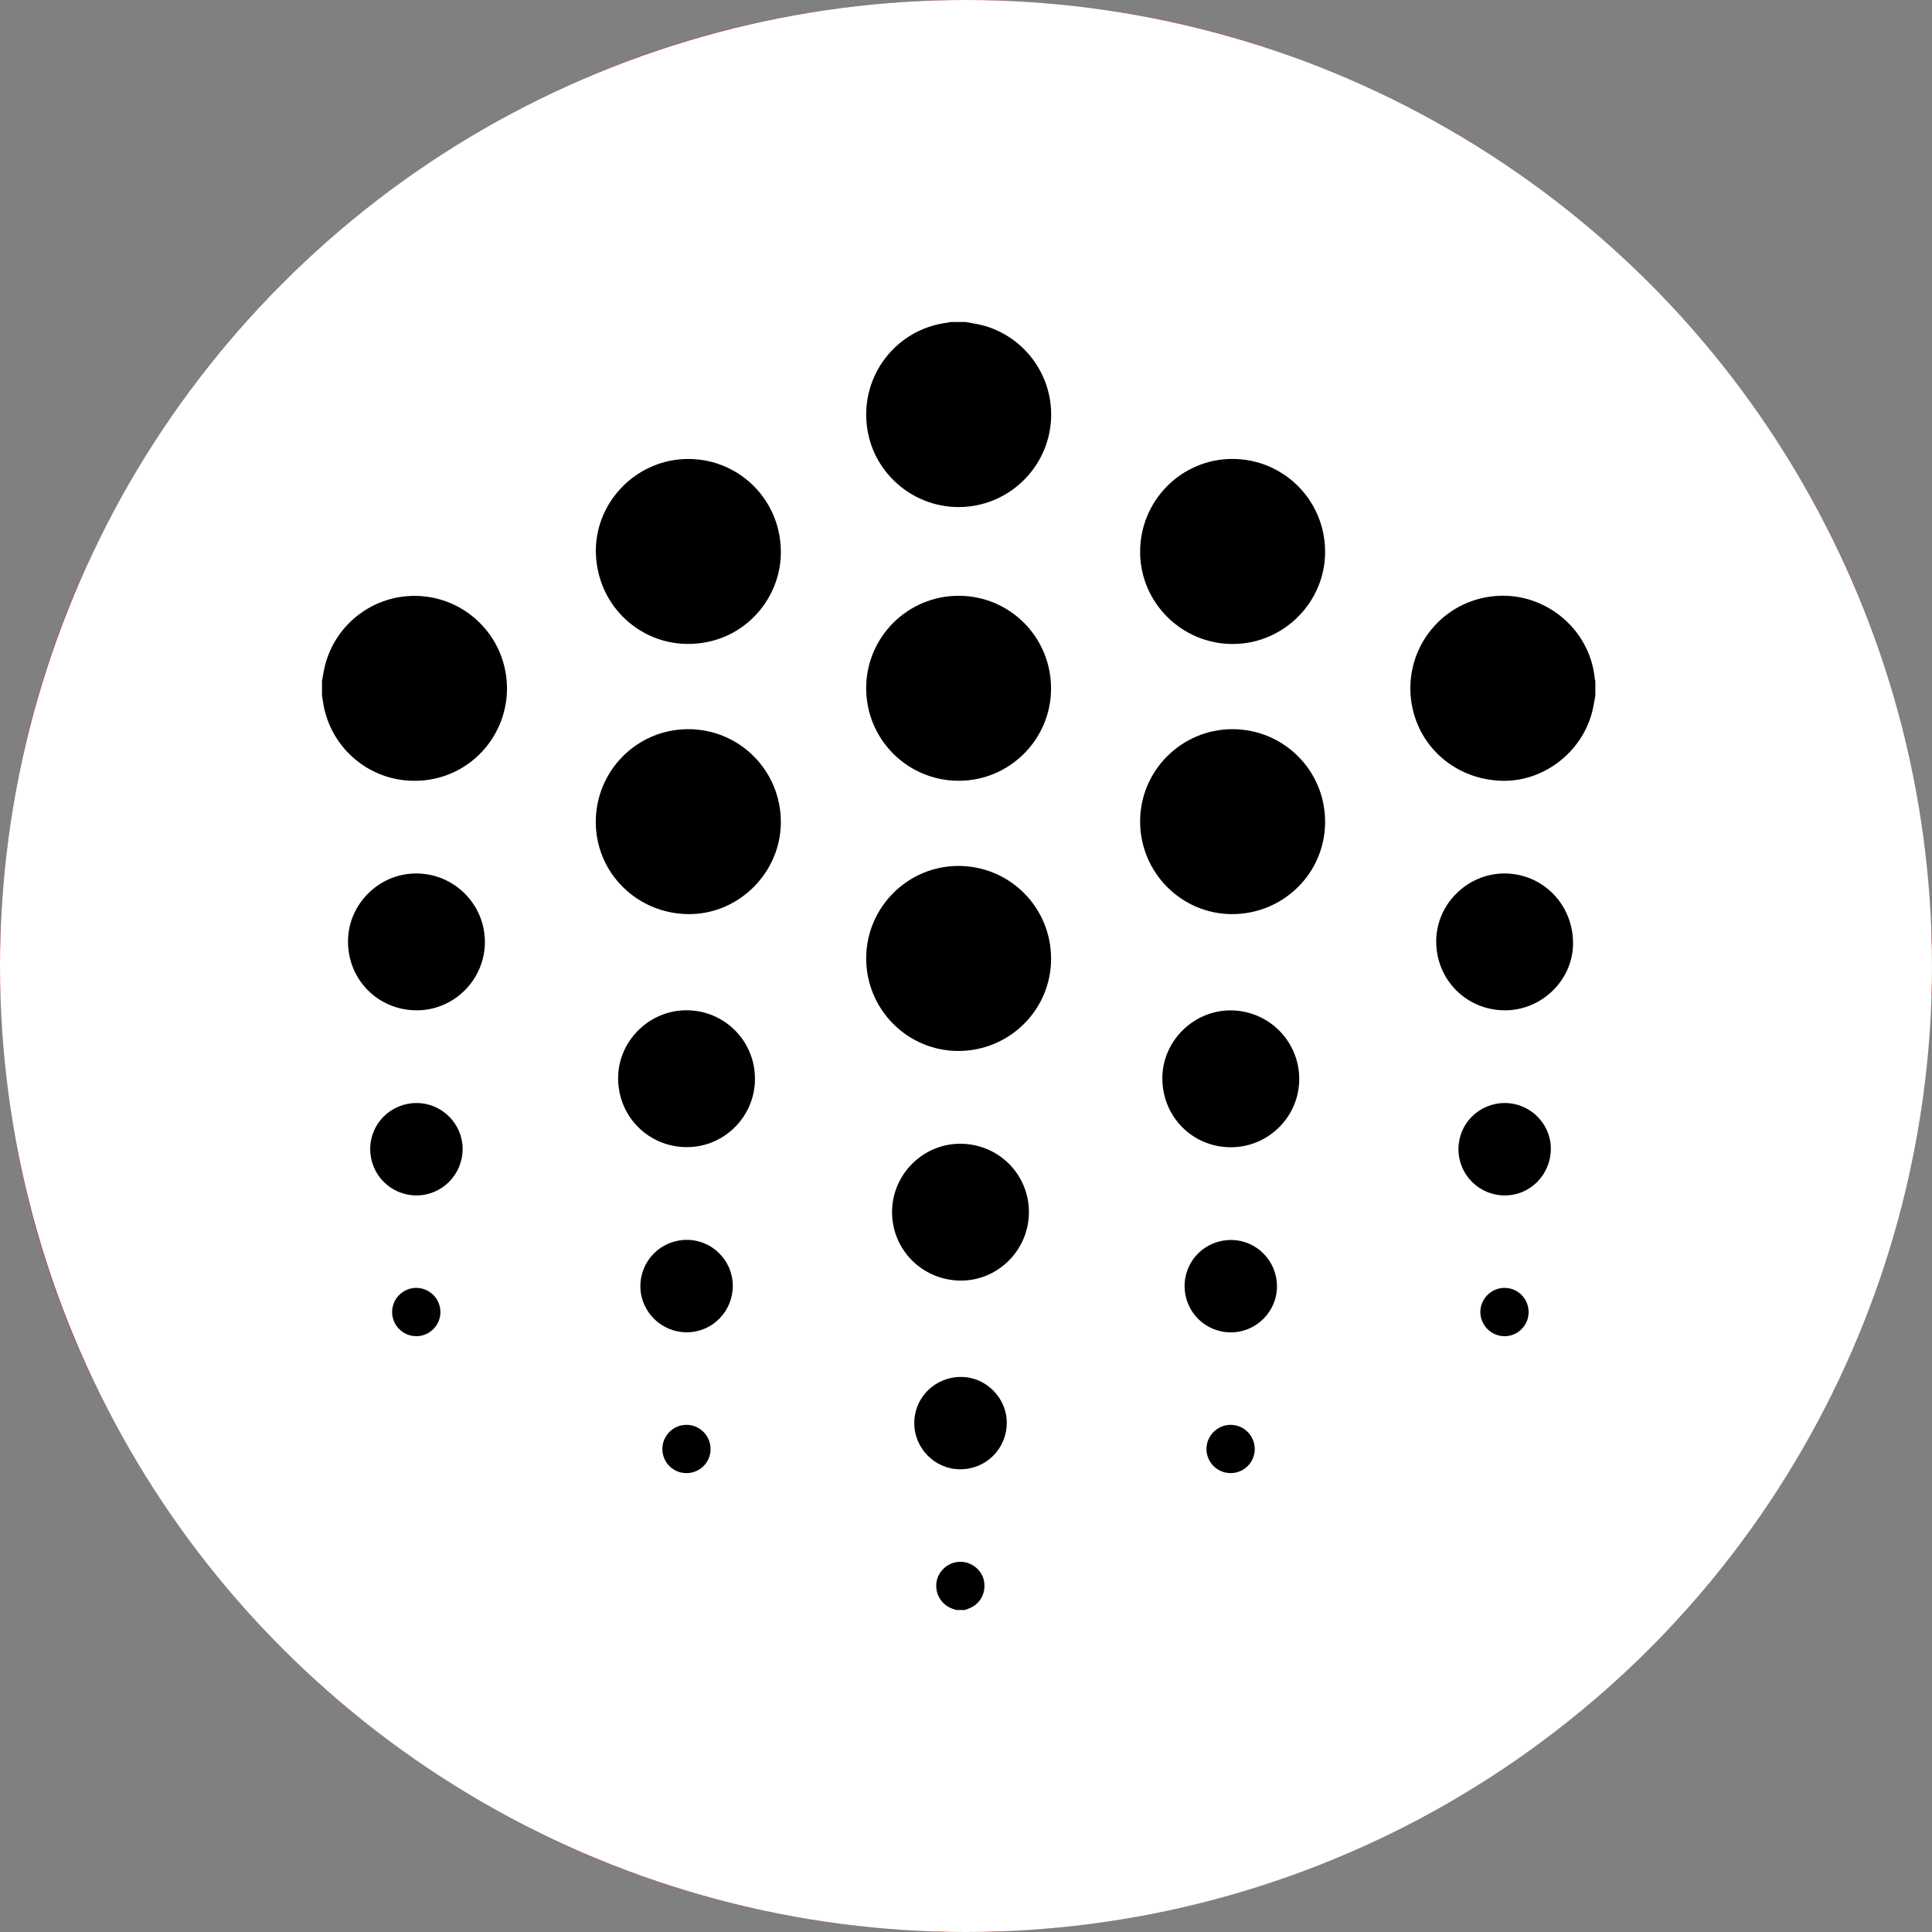 <svg width="48" height="48" viewBox="0 0 48 48" fill="none" xmlns="http://www.w3.org/2000/svg">
<rect x="0" y="0" width="48" height="48" fill="#808080" stroke="none"/>
<g clip-path="url(#clip0_2_16388)">
<path d="M47.997 23.328C47.997 23.776 47.997 24.224 47.997 24.672C47.99 24.719 47.98 24.765 47.977 24.812C47.96 25.128 47.947 25.443 47.926 25.759C47.845 26.981 47.664 28.19 47.386 29.383C46.442 33.446 44.566 37.025 41.77 40.118C39.813 42.282 37.531 44.028 34.937 45.361C32.877 46.42 30.707 47.161 28.431 47.587C27.42 47.776 26.402 47.903 25.375 47.955C25.131 47.967 24.889 47.985 24.645 48C24.213 48 23.782 48 23.35 48C23.294 47.993 23.239 47.982 23.184 47.981C21.834 47.941 20.498 47.782 19.176 47.512C16.856 47.037 14.652 46.238 12.572 45.105C9.402 43.376 6.739 41.06 4.615 38.139C1.666 34.084 0.14 29.539 0.008 24.528C-0.033 22.969 0.089 21.42 0.355 19.883C0.768 17.496 1.518 15.22 2.633 13.071C4.957 8.593 8.344 5.156 12.796 2.78C15.925 1.11 19.272 0.214 22.812 0.031C24.241 -0.043 25.666 0.017 27.085 0.199C28.59 0.392 30.066 0.72 31.506 1.202C36.097 2.74 39.895 5.412 42.891 9.213C44.98 11.862 46.432 14.833 47.262 18.105C47.638 19.585 47.868 21.088 47.951 22.612C47.964 22.851 47.981 23.089 47.997 23.328ZM9.952 10.948C10.005 14.394 11.7 19.368 16.688 22.374C21.233 25.113 27.088 25.015 31.584 21.954C33.843 20.415 35.511 18.383 36.585 15.869C37.255 14.3 37.611 12.658 37.669 10.95C36.074 10.95 34.493 10.95 32.907 10.95C32.844 12.058 32.597 13.114 32.154 14.123C31.709 15.136 31.099 16.039 30.326 16.831C29.555 17.62 28.671 18.25 27.673 18.719C26.672 19.191 25.619 19.472 24.516 19.552C22.464 19.7 20.554 19.241 18.839 18.1C16.29 16.403 14.94 13.989 14.69 10.948C13.109 10.948 11.531 10.948 9.952 10.948ZM10.658 26.547C10.658 28.035 10.658 29.517 10.658 31.004C19.426 31.004 28.187 31.004 36.953 31.004C36.953 29.516 36.953 28.034 36.953 26.547C28.188 26.547 19.43 26.547 10.658 26.547ZM20.587 14.21C20.587 15.982 22.027 17.426 23.796 17.426C25.585 17.427 27.023 15.992 27.024 14.206C27.026 12.429 25.583 10.988 23.803 10.989C22.025 10.99 20.587 12.429 20.587 14.21ZM23.804 39.602C25.592 39.599 27.026 38.162 27.024 36.373C27.023 34.598 25.577 33.162 23.795 33.165C22.019 33.168 20.585 34.611 20.587 36.395C20.589 38.163 22.035 39.606 23.804 39.602Z" fill="#B61106"/>
<circle cx="24" cy="24" r="24" fill="white"/>
<g clip-path="url(#clip1_2_16388)">
<path d="M8 16.922C8.026 16.787 8.044 16.651 8.078 16.52C8.35 15.478 9.311 14.765 10.385 14.806C11.499 14.848 12.422 15.684 12.574 16.788C12.747 18.038 11.88 19.196 10.637 19.375C9.358 19.559 8.193 18.681 8.019 17.401C8.014 17.363 8.006 17.324 8 17.285C8 17.164 8 17.043 8 16.922Z" fill="black"/>
<path d="M39.636 17.285C39.61 17.419 39.591 17.555 39.557 17.686C39.293 18.707 38.331 19.434 37.295 19.398C36.182 19.36 35.274 18.59 35.078 17.521C34.841 16.221 35.728 14.996 37.034 14.821C38.313 14.649 39.496 15.582 39.622 16.861C39.624 16.881 39.631 16.901 39.636 16.921C39.636 17.043 39.636 17.164 39.636 17.285Z" fill="black"/>
<path d="M23.992 8C24.149 8.031 24.309 8.051 24.462 8.096C25.506 8.397 26.195 9.399 26.109 10.481C26.021 11.579 25.161 12.464 24.068 12.584C22.822 12.721 21.69 11.828 21.538 10.588C21.383 9.325 22.265 8.183 23.521 8.019C23.557 8.014 23.593 8.006 23.628 8C23.75 8 23.871 8 23.992 8Z" fill="black"/>
<path d="M23.755 40C23.73 39.992 23.706 39.982 23.681 39.974C23.396 39.883 23.223 39.604 23.267 39.309C23.31 39.023 23.566 38.803 23.857 38.802C24.146 38.8 24.405 39.015 24.45 39.294C24.499 39.599 24.335 39.875 24.048 39.971C24.024 39.98 24 39.99 23.976 40C23.902 40 23.829 40 23.755 40Z" fill="black"/>
<path d="M32.922 13.703C32.927 14.958 31.894 15.995 30.637 16C29.367 16.005 28.329 14.979 28.326 13.714C28.323 12.442 29.345 11.407 30.61 11.402C31.887 11.398 32.918 12.424 32.922 13.703Z" fill="black"/>
<path d="M23.813 19.398C22.538 19.394 21.515 18.362 21.52 17.088C21.525 15.82 22.559 14.796 23.829 14.802C25.102 14.809 26.121 15.843 26.113 17.119C26.106 18.38 25.073 19.403 23.813 19.398Z" fill="black"/>
<path d="M19.4 20.415C19.405 21.663 18.374 22.706 17.131 22.711C15.844 22.715 14.806 21.699 14.802 20.428C14.798 19.155 15.818 18.123 17.087 18.116C18.362 18.109 19.395 19.135 19.4 20.415Z" fill="black"/>
<path d="M23.813 21.514C25.091 21.516 26.117 22.546 26.114 23.826C26.11 25.092 25.078 26.113 23.805 26.111C22.542 26.108 21.519 25.077 21.52 23.809C21.521 22.544 22.551 21.513 23.813 21.514Z" fill="black"/>
<path d="M32.922 20.422C32.92 21.692 31.886 22.713 30.607 22.711C29.347 22.708 28.324 21.674 28.326 20.404C28.328 19.144 29.357 18.117 30.617 18.116C31.895 18.116 32.925 19.145 32.922 20.422Z" fill="black"/>
<path d="M19.399 13.653C19.437 14.826 18.522 15.948 17.183 15.997C15.929 16.043 14.866 15.076 14.806 13.787C14.748 12.541 15.741 11.458 17.004 11.405C18.296 11.352 19.368 12.362 19.399 13.653Z" fill="black"/>
<path d="M18.757 26.801C18.759 27.735 17.998 28.5 17.067 28.5C16.114 28.501 15.357 27.743 15.357 26.788C15.357 25.866 16.126 25.1 17.053 25.1C17.997 25.1 18.756 25.857 18.757 26.801Z" fill="black"/>
<path d="M10.349 25.101C9.392 25.098 8.642 24.341 8.646 23.383C8.65 22.458 9.422 21.695 10.35 21.701C11.293 21.707 12.052 22.474 12.047 23.415C12.041 24.344 11.276 25.105 10.349 25.101Z" fill="black"/>
<path d="M30.574 28.503C29.62 28.499 28.872 27.737 28.878 26.778C28.885 25.858 29.658 25.098 30.581 25.103C31.525 25.109 32.283 25.873 32.279 26.816C32.275 27.748 31.508 28.508 30.574 28.503Z" fill="black"/>
<path d="M23.857 31.816C22.905 31.804 22.151 31.038 22.163 30.093C22.174 29.163 22.945 28.407 23.871 28.416C24.819 28.425 25.573 29.189 25.563 30.13C25.554 31.067 24.785 31.827 23.857 31.816Z" fill="black"/>
<path d="M37.382 25.101C36.426 25.096 35.678 24.337 35.682 23.379C35.687 22.461 36.46 21.698 37.382 21.701C38.338 21.705 39.091 22.48 39.082 23.452C39.074 24.354 38.298 25.107 37.382 25.101Z" fill="black"/>
<path d="M17.057 30.804C17.684 30.799 18.201 31.309 18.206 31.938C18.21 32.577 17.702 33.097 17.069 33.101C16.436 33.104 15.915 32.594 15.91 31.965C15.905 31.325 16.413 30.81 17.057 30.804Z" fill="black"/>
<path d="M25.013 35.358C25.005 36.007 24.49 36.511 23.842 36.504C23.216 36.497 22.704 35.968 22.715 35.339C22.725 34.7 23.246 34.201 23.894 34.21C24.509 34.218 25.02 34.743 25.013 35.358Z" fill="black"/>
<path d="M9.198 28.55C9.196 27.915 9.71 27.404 10.351 27.404C10.977 27.404 11.494 27.919 11.494 28.545C11.495 29.181 10.979 29.701 10.347 29.7C9.711 29.7 9.199 29.188 9.198 28.55Z" fill="black"/>
<path d="M37.387 27.404C38.012 27.404 38.53 27.916 38.53 28.535C38.531 29.182 38.021 29.701 37.386 29.7C36.749 29.7 36.236 29.187 36.235 28.551C36.234 27.915 36.747 27.405 37.387 27.404Z" fill="black"/>
<path d="M29.431 31.953C29.431 31.315 29.944 30.806 30.585 30.807C31.216 30.808 31.726 31.323 31.726 31.96C31.727 32.586 31.208 33.103 30.582 33.103C29.943 33.102 29.432 32.592 29.431 31.953Z" fill="black"/>
<path d="M31.174 36.004C31.173 36.334 30.904 36.6 30.573 36.599C30.243 36.598 29.974 36.33 29.974 36.001C29.974 35.672 30.245 35.4 30.572 35.4C30.906 35.4 31.174 35.669 31.174 36.004Z" fill="black"/>
<path d="M10.942 32.599C10.942 32.928 10.671 33.198 10.343 33.197C10.013 33.197 9.743 32.929 9.742 32.6C9.74 32.271 10.01 31.998 10.337 31.997C10.672 31.996 10.942 32.265 10.942 32.599Z" fill="black"/>
<path d="M37.978 32.599C37.978 32.929 37.71 33.198 37.381 33.198C37.051 33.197 36.782 32.93 36.779 32.6C36.777 32.272 37.047 31.999 37.375 31.997C37.71 31.996 37.978 32.263 37.978 32.599Z" fill="black"/>
<path d="M17.654 36.003C17.653 36.334 17.386 36.6 17.054 36.599C16.723 36.599 16.457 36.333 16.456 36.001C16.456 35.671 16.724 35.4 17.052 35.4C17.386 35.399 17.654 35.668 17.654 36.003Z" fill="black"/>
</g>
</g>
<defs>
<clipPath id="clip0_2_16388">
<rect width="47.997" height="48" fill="white"/>
</clipPath>
<clipPath id="clip1_2_16388">
<rect width="31.636" height="32" fill="white" transform="translate(8 8)"/>
</clipPath>
</defs>
</svg>
